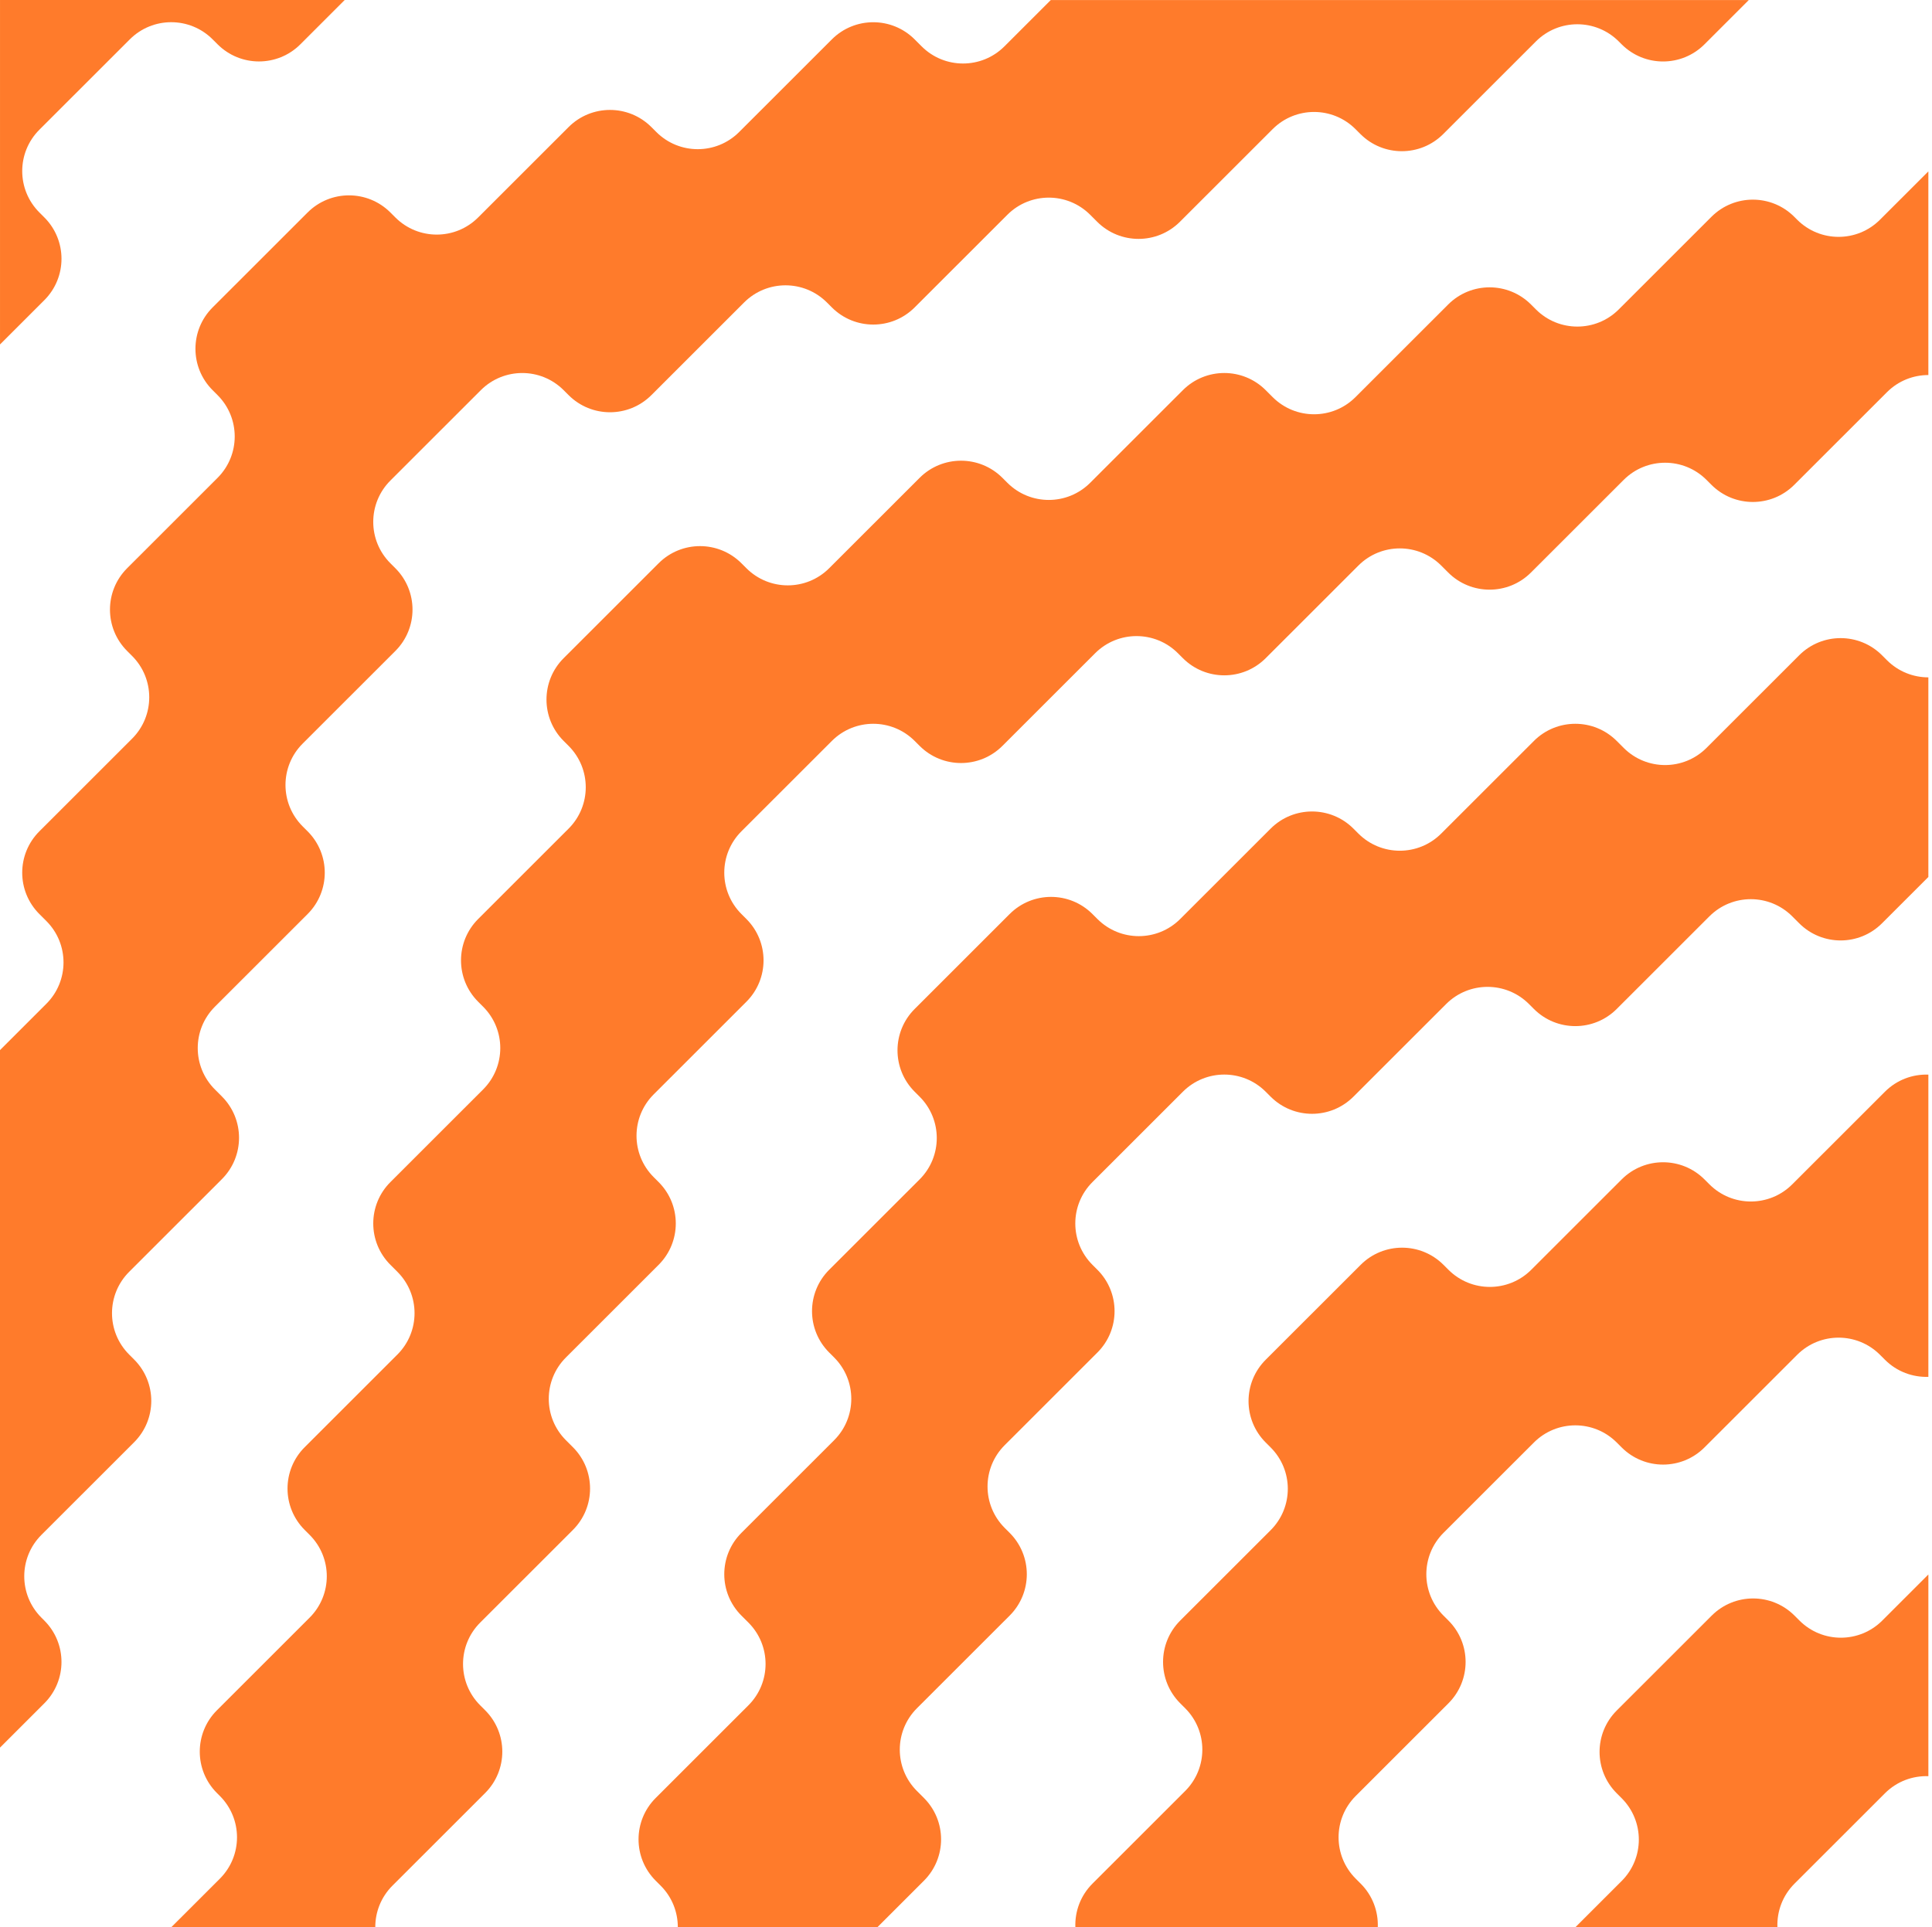 <svg width="420" height="419" viewBox="0 0 420 419" fill="none" xmlns="http://www.w3.org/2000/svg">
<path d="M419.211 342.343L409.186 352.364C404.217 357.33 396.16 357.33 391.191 352.364L390.108 351.281C385.139 346.314 377.083 346.314 372.114 351.281L351.458 371.926C346.489 376.893 346.489 384.946 351.458 389.912L352.541 390.994C357.51 395.961 357.51 404.013 352.541 408.98L342.516 419L386.393 419C386.275 415.6 387.512 412.162 390.109 409.567L409.774 389.912C412.37 387.316 415.81 386.08 419.212 386.198L419.212 342.343L419.211 342.343Z" fill="#FF7B2B"/>
<path d="M28.224 8.553C33.193 3.586 41.249 3.586 46.218 8.553L47.301 9.635C52.27 14.601 60.327 14.601 65.296 9.635L74.935 0L0.002 0L0.002 74.895L9.641 65.261C14.611 60.294 14.611 52.242 9.641 47.275L8.558 46.193C3.589 41.227 3.589 33.174 8.558 28.208L28.223 8.553L28.224 8.553Z" fill="#FF7B2B"/>
<path d="M9.641 352.366L8.999 351.724C4.03 346.757 4.03 338.705 8.999 333.739L29.159 313.589C34.128 308.622 34.128 300.57 29.159 295.603L28.076 294.521C23.107 289.554 23.107 281.502 28.076 276.535L48.236 256.386C53.206 251.419 53.206 243.366 48.236 238.4L46.713 236.877C41.744 231.911 41.744 223.858 46.713 218.892L66.873 198.742C71.842 193.775 71.842 185.723 66.873 180.757L65.79 179.674C60.821 174.708 60.821 166.655 65.79 161.689L85.95 141.539C90.919 136.572 90.919 128.52 85.95 123.553L84.867 122.471C79.898 117.504 79.898 109.452 84.867 104.486L104.532 84.831C109.501 79.864 117.558 79.864 122.526 84.831L123.609 85.913C128.579 90.88 136.635 90.88 141.604 85.913L161.764 65.763C166.733 60.797 174.79 60.797 179.759 65.763L180.842 66.846C185.811 71.812 193.867 71.812 198.836 66.846L218.996 46.696C223.966 41.729 232.022 41.729 236.991 46.696L238.514 48.218C243.484 53.185 251.54 53.185 256.509 48.218L276.669 28.069C281.638 23.102 289.695 23.102 294.664 28.069L295.747 29.151C300.716 34.117 308.772 34.117 313.741 29.151L333.901 9.001C338.871 4.034 346.927 4.034 351.896 9.001L352.538 9.643C357.507 14.609 365.564 14.609 370.533 9.643L380.172 0.008L228.433 0.008L218.353 10.083C213.384 15.05 205.327 15.05 200.359 10.083L198.835 8.56C193.866 3.593 185.809 3.593 180.841 8.56L160.68 28.71C155.711 33.677 147.655 33.677 142.686 28.71L141.603 27.628C136.634 22.661 128.577 22.661 123.608 27.628L103.943 47.283C98.974 52.249 90.918 52.249 85.949 47.283L84.866 46.201C79.897 41.234 71.84 41.234 66.871 46.201L46.216 66.846C41.246 71.813 41.246 79.865 46.216 84.832L47.298 85.914C52.268 90.881 52.268 98.933 47.298 103.899L27.634 123.554C22.665 128.521 22.665 136.573 27.634 141.54L28.717 142.622C33.686 147.589 33.686 155.641 28.717 160.608L8.557 180.757C3.587 185.724 3.587 193.777 8.557 198.743L10.08 200.266C15.049 205.232 15.049 213.285 10.08 218.251L1.80855e-06 228.326L0 379.988L9.639 370.353C14.609 365.387 14.609 357.334 9.639 352.368L9.641 352.366Z" fill="#FF7B2B"/>
<path d="M105.47 389.858C110.439 384.891 110.439 376.838 105.47 371.872L104.387 370.79C99.418 365.823 99.418 357.771 104.387 352.804L124.547 332.654C129.516 327.688 129.516 319.635 124.547 314.669L123.023 313.146C118.054 308.18 118.054 300.127 123.023 295.161L143.183 275.011C148.153 270.044 148.153 261.992 143.183 257.025L142.101 255.943C137.131 250.976 137.131 242.924 142.101 237.958L162.261 217.808C167.23 212.841 167.23 204.789 162.261 199.822L161.178 198.74C156.208 193.773 156.208 185.721 161.178 180.754L180.843 161.1C185.812 156.133 193.868 156.133 198.837 161.1L199.92 162.182C204.889 167.149 212.946 167.149 217.915 162.182L238.075 142.032C243.044 137.065 251.1 137.065 256.069 142.032L257.152 143.115C262.121 148.081 270.178 148.081 275.147 143.115L295.307 122.965C300.276 117.998 308.333 117.998 313.302 122.965L314.825 124.487C319.794 129.454 327.851 129.454 332.82 124.487L352.98 104.337C357.949 99.371 366.006 99.371 370.974 104.337L372.057 105.42C377.026 110.387 385.083 110.387 390.052 105.42L410.212 85.27C412.697 82.787 415.953 81.545 419.209 81.545L419.209 37.261L408.689 47.776C403.72 52.743 395.663 52.743 390.694 47.776L390.052 47.134C385.083 42.168 377.026 42.168 372.058 47.134L351.898 67.284C346.928 72.251 338.872 72.251 333.903 67.284L332.82 66.202C327.851 61.235 319.794 61.235 314.825 66.202L294.665 86.352C289.696 91.318 281.64 91.318 276.671 86.352L275.147 84.829C270.178 79.862 262.121 79.862 257.153 84.829L236.993 104.979C232.023 109.945 223.967 109.945 218.998 104.979L217.915 103.896C212.946 98.93 204.889 98.93 199.92 103.896L180.256 123.551C175.286 128.518 167.23 128.518 162.261 123.551L161.178 122.469C156.209 117.502 148.152 117.502 143.183 122.469L122.528 143.114C117.559 148.081 117.559 156.133 122.528 161.1L123.611 162.182C128.58 167.149 128.58 175.201 123.611 180.167L103.946 199.822C98.977 204.789 98.977 212.841 103.946 217.808L105.029 218.89C109.998 223.857 109.998 231.909 105.029 236.876L84.869 257.025C79.9 261.992 79.9 270.045 84.869 275.011L86.392 276.534C91.361 281.5 91.361 289.553 86.392 294.519L66.232 314.669C61.263 319.636 61.263 327.688 66.232 332.654L67.315 333.737C72.284 338.704 72.284 346.756 67.315 351.722L47.155 371.872C42.186 376.839 42.186 384.891 47.155 389.858L47.797 390.499C52.766 395.466 52.766 403.518 47.797 408.485L37.276 419L81.583 419C81.583 415.745 82.825 412.49 85.31 410.007L105.47 389.858Z" fill="#FF7B2B"/>
<path d="M200.856 408.925C205.825 403.958 205.825 395.906 200.856 390.94L199.332 389.417C194.363 384.45 194.363 376.398 199.332 371.431L219.493 351.282C224.462 346.315 224.462 338.262 219.493 333.296L218.41 332.214C213.44 327.247 213.44 319.194 218.41 314.228L238.57 294.078C243.539 289.112 243.539 281.059 238.57 276.093L237.487 275.01C232.518 270.044 232.518 261.991 237.487 257.025L257.152 237.37C262.121 232.404 270.177 232.404 275.146 237.37L276.229 238.453C281.198 243.419 289.255 243.419 294.224 238.453L314.384 218.303C319.353 213.336 327.41 213.336 332.378 218.303L333.461 219.385C338.43 224.352 346.487 224.352 351.456 219.385L371.616 199.235C376.585 194.269 384.642 194.269 389.611 199.235L391.134 200.758C396.103 205.725 404.16 205.725 409.129 200.758L419.209 190.683L419.209 147.28C415.953 147.28 412.696 146.038 410.211 143.555L409.128 142.472C404.159 137.506 396.103 137.506 391.134 142.472L370.974 162.622C366.004 167.589 357.948 167.589 352.979 162.622L351.456 161.1C346.486 156.133 338.43 156.133 333.461 161.1L313.301 181.249C308.332 186.216 300.275 186.216 295.306 181.249L294.223 180.167C289.254 175.2 281.198 175.2 276.229 180.167L256.564 199.822C251.595 204.789 243.538 204.789 238.569 199.822L237.486 198.739C232.517 193.773 224.461 193.773 219.492 198.739L198.836 219.385C193.867 224.351 193.867 232.404 198.836 237.37L199.919 238.453C204.888 243.419 204.888 251.472 199.919 256.438L180.254 276.093C175.285 281.06 175.285 289.112 180.254 294.078L181.337 295.161C186.306 300.127 186.306 308.18 181.337 313.146L161.177 333.296C156.208 338.263 156.208 346.315 161.177 351.282L162.701 352.804C167.67 357.771 167.67 365.823 162.701 370.79L142.54 390.94C137.571 395.906 137.571 403.959 142.54 408.925L143.623 410.007C146.108 412.491 147.35 415.745 147.35 419L190.776 419L200.856 408.925Z" fill="#FF7B2B"/>
<path d="M295.805 409.567L294.722 408.485C289.752 403.518 289.752 395.466 294.722 390.499L314.882 370.349C319.851 365.383 319.851 357.33 314.882 352.364L313.799 351.282C308.83 346.315 308.83 338.262 313.799 333.296L333.464 313.641C338.433 308.675 346.489 308.675 351.458 313.641L352.541 314.724C357.51 319.69 365.567 319.69 370.536 314.724L390.696 294.574C395.665 289.607 403.722 289.607 408.69 294.574L409.773 295.656C412.37 298.252 415.81 299.488 419.211 299.371L419.211 233.656C415.81 233.539 412.37 234.775 409.773 237.37L389.613 257.52C384.644 262.487 376.587 262.487 371.619 257.52L370.536 256.438C365.567 251.471 357.51 251.471 352.541 256.438L332.876 276.093C327.907 281.059 319.851 281.059 314.882 276.093L313.799 275.01C308.83 270.043 300.773 270.043 295.804 275.01L275.148 295.655C270.179 300.622 270.179 308.675 275.148 313.641L276.231 314.723C281.201 319.69 281.201 327.742 276.231 332.709L256.567 352.364C251.597 357.33 251.597 365.383 256.567 370.349L257.65 371.431C262.619 376.398 262.619 384.451 257.65 389.417L237.489 409.567C234.893 412.162 233.656 415.6 233.773 419L299.521 419C299.638 415.6 298.401 412.162 295.805 409.567L295.805 409.567Z" fill="#FF7B2B"/>
</svg>
